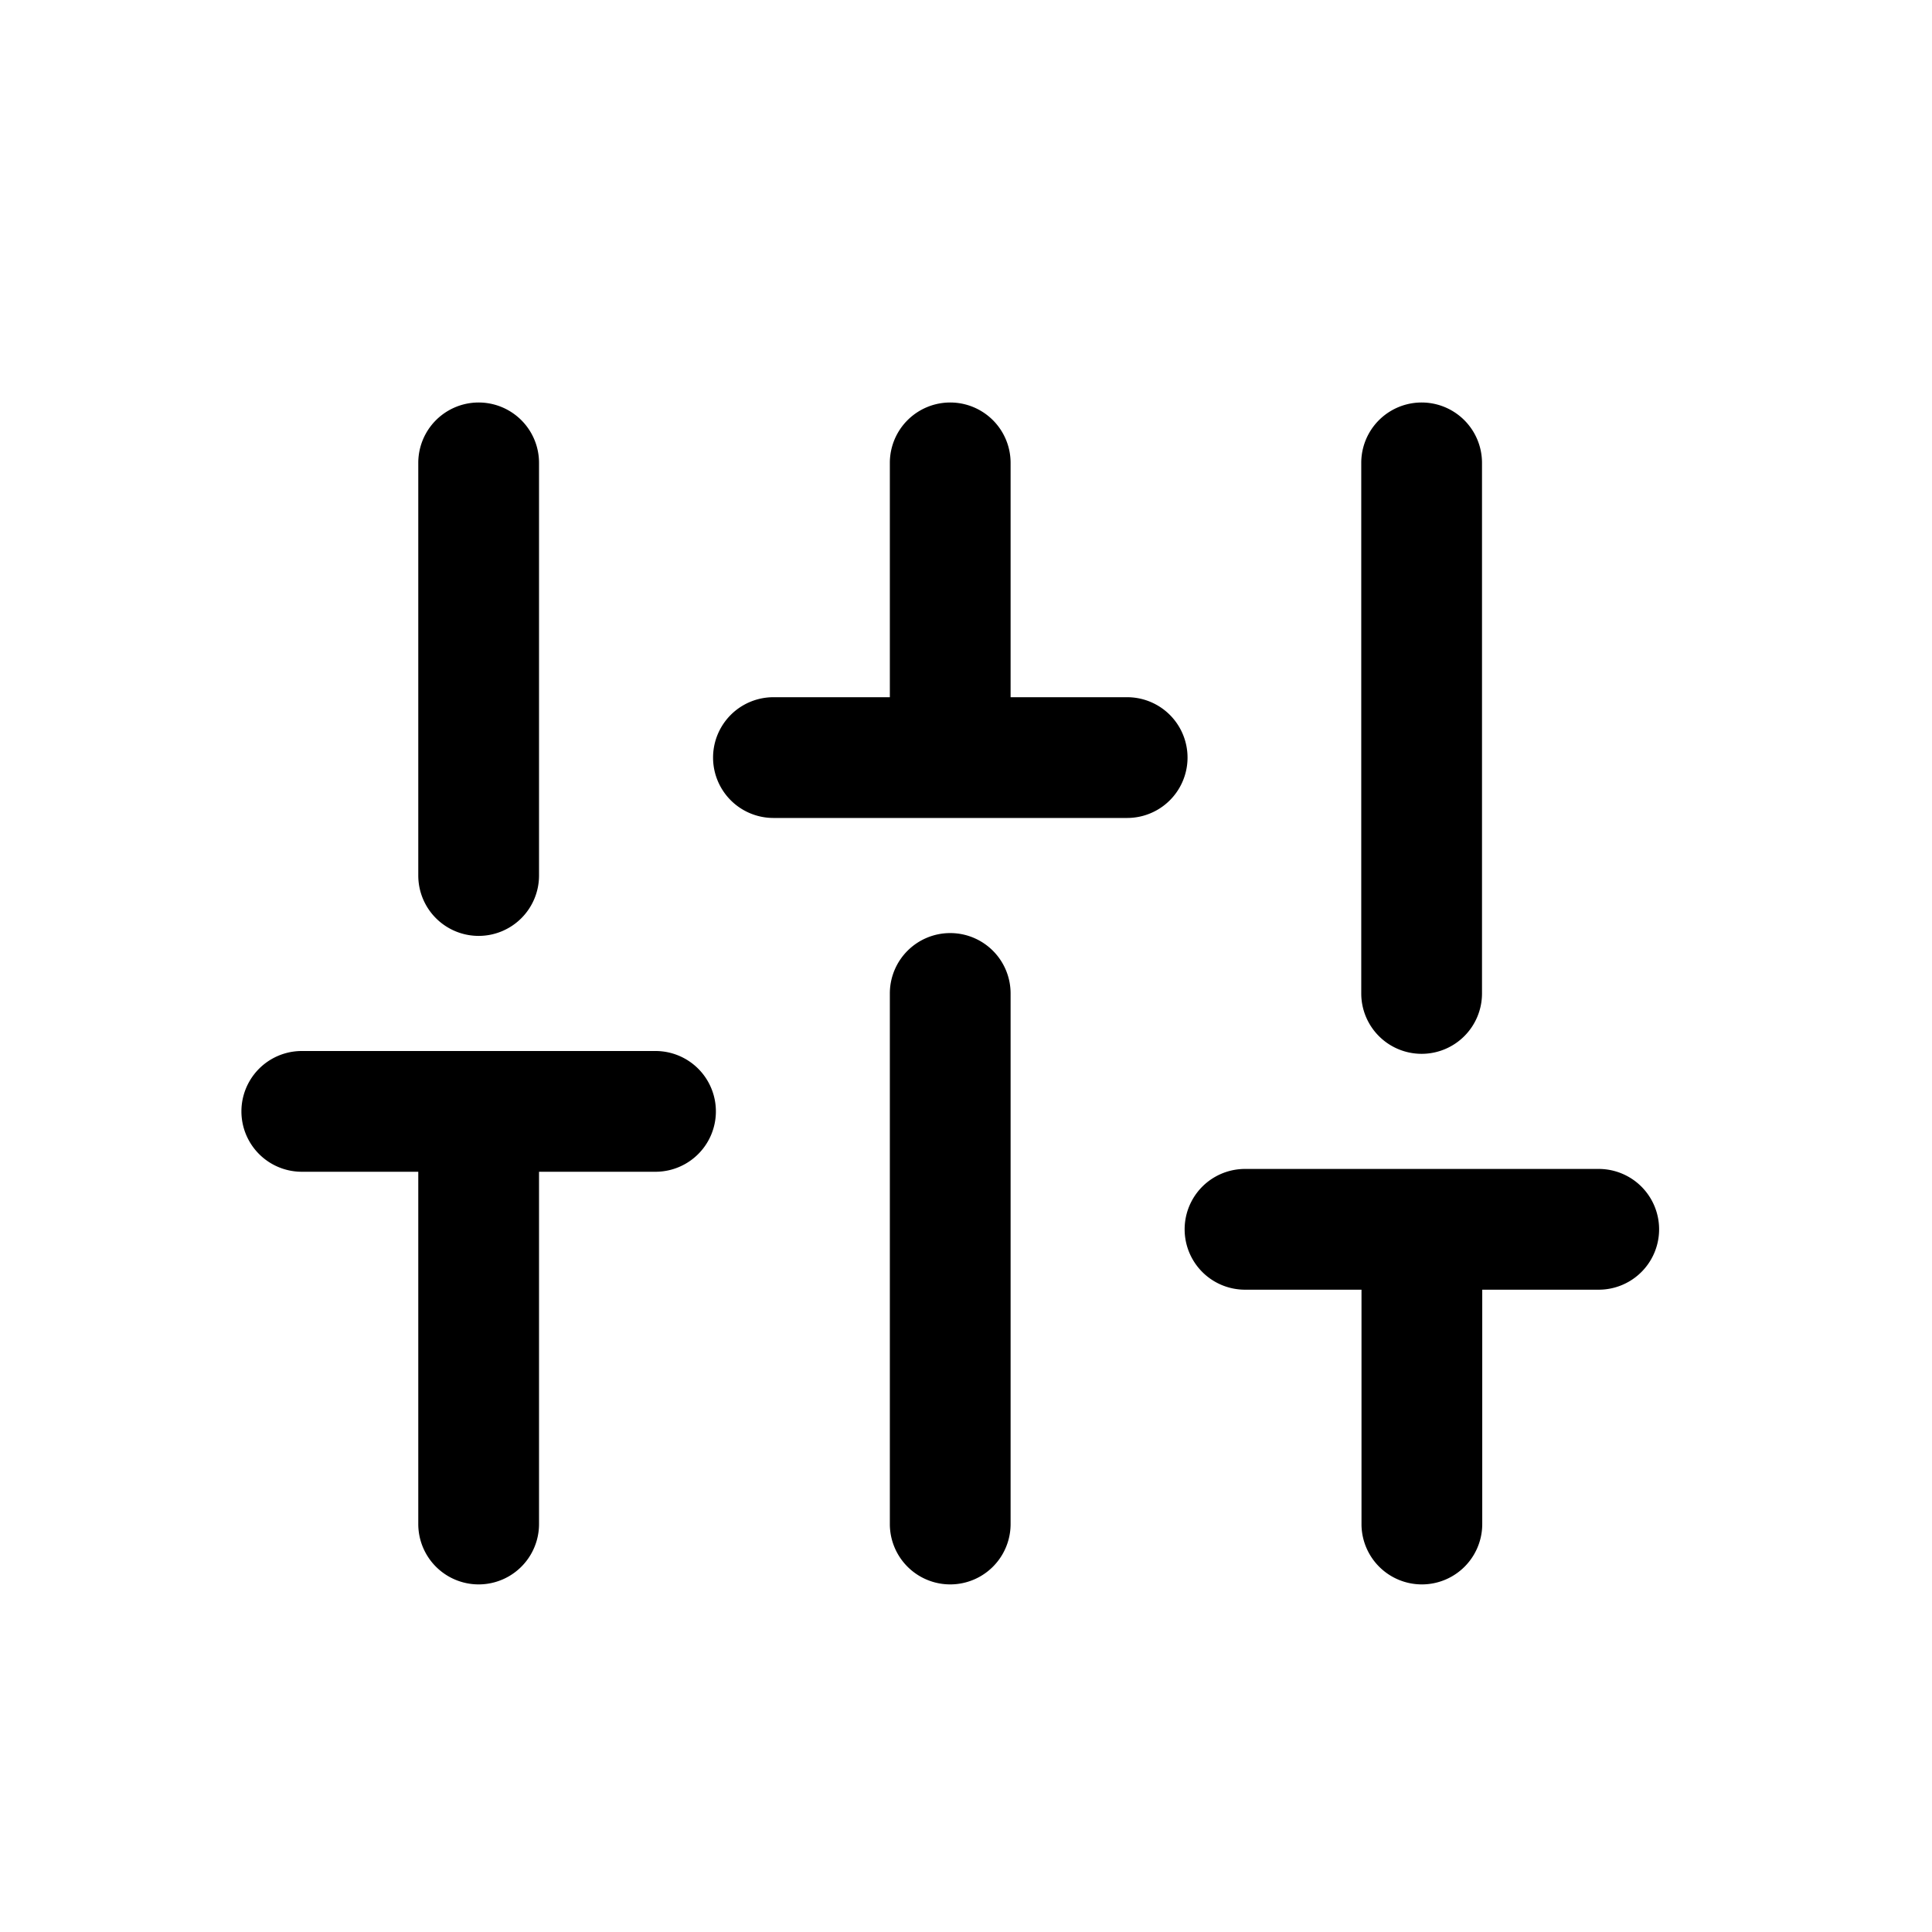 <svg id="icon-filter_24x24" data-name="icon-filter 24x24" xmlns="http://www.w3.org/2000/svg" width="24" height="24" viewBox="0 0 24 24">
  <rect id="Rectangle_485" data-name="Rectangle 485" width="24" height="24" fill="none"/>
  <g id="Group_15381" data-name="Group 15381" transform="translate(2.999 5)">
    <path id="Path_1556" data-name="Path 1556" d="M119.086,877.876a.75.75,0,0,0,.75-.75V872a.75.75,0,0,0-1.5,0v5.126A.75.75,0,0,0,119.086,877.876Z" transform="translate(-116.139 -871.25)"/>
    <path id="Path_1557" data-name="Path 1557" d="M124.944,877.841a.75.75,0,0,0-.75.75v6.591a.75.75,0,0,0,1.5,0v-6.591A.75.75,0,0,0,124.944,877.841Z" transform="translate(-116.139 -871.25)"/>
    <path id="Path_1558" data-name="Path 1558" d="M130.8,879.341a.75.75,0,0,0,.75-.75V872a.75.75,0,0,0-1.5,0v6.591A.75.75,0,0,0,130.8,879.341Z" transform="translate(-116.139 -871.25)"/>
    <path id="Path_1559" data-name="Path 1559" d="M121.283,879.306h-4.394a.75.75,0,1,0,0,1.5h1.447v4.376a.75.75,0,0,0,1.5,0v-4.376h1.447a.75.75,0,0,0,0-1.5Z" transform="translate(-116.139 -871.25)"/>
    <path id="Path_1560" data-name="Path 1560" d="M127.142,874.911h-1.448V872a.75.75,0,0,0-1.5,0v2.911h-1.446a.75.75,0,0,0,0,1.5h4.394a.75.75,0,1,0,0-1.5Z" transform="translate(-116.139 -871.25)"/>
    <path id="Path_1561" data-name="Path 1561" d="M133,880.771h-4.394a.75.75,0,1,0,0,1.5h1.447v2.911a.75.75,0,0,0,1.5,0v-2.911H133a.75.75,0,0,0,0-1.5Z" transform="translate(-116.139 -871.25)"/>
  </g>
</svg>
